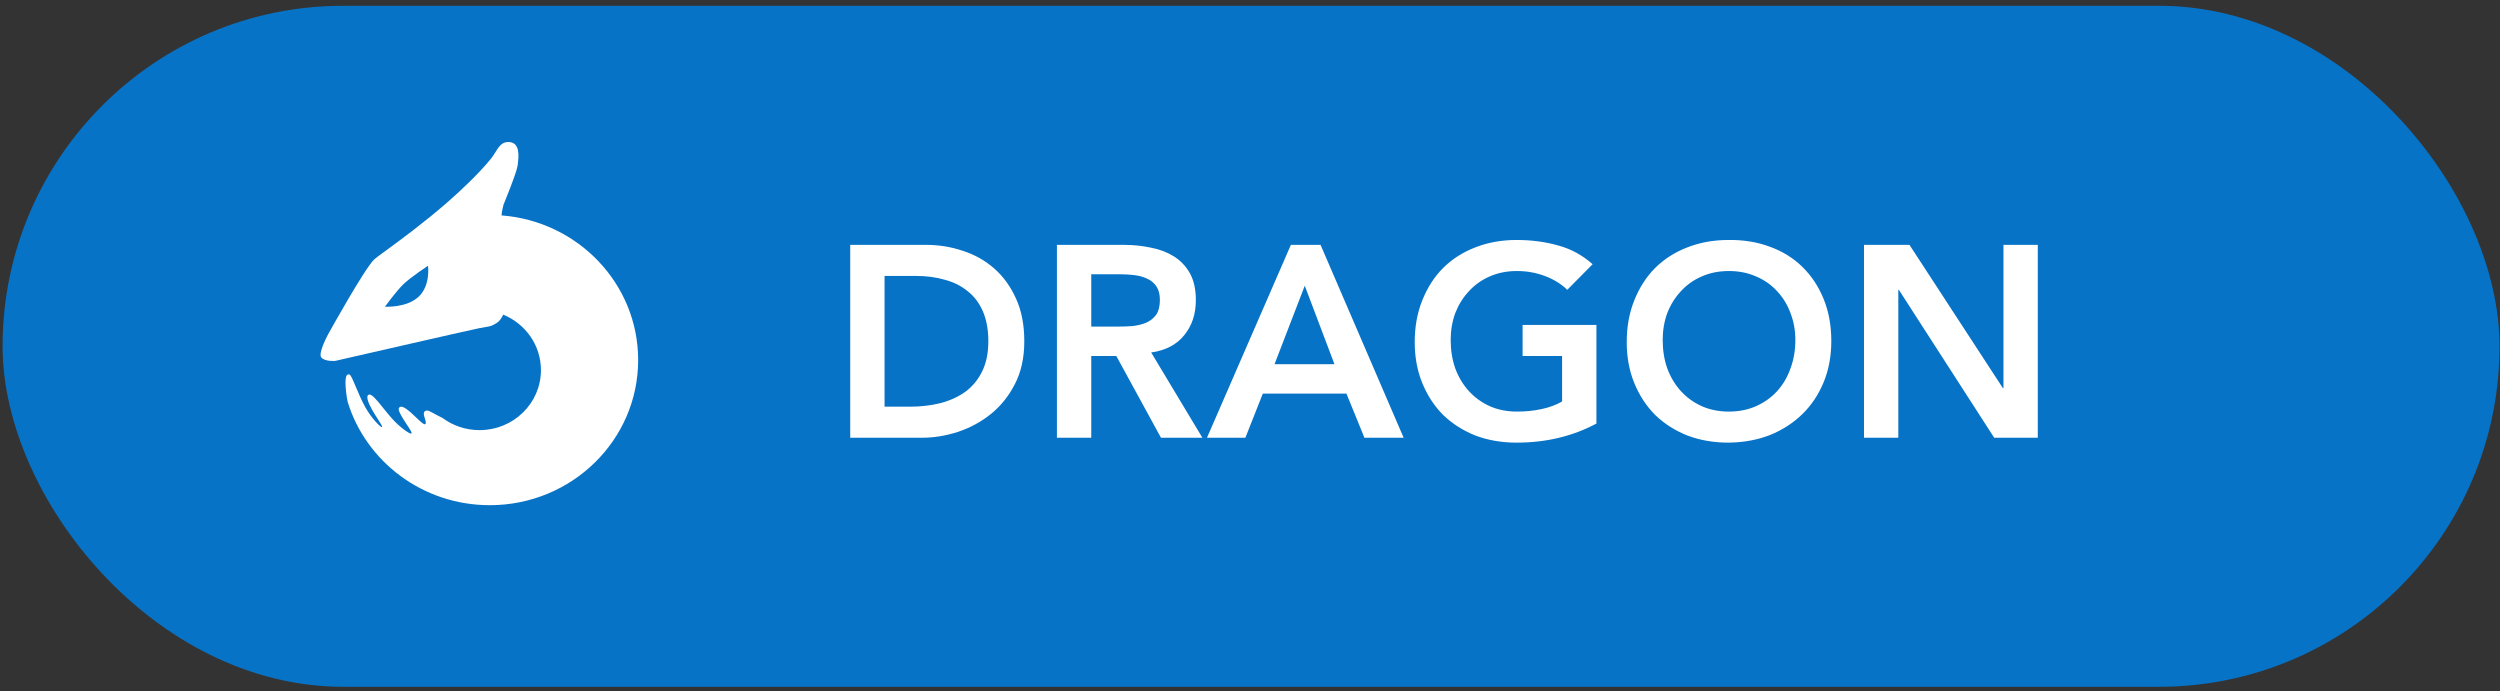 <svg width="293" height="81" viewBox="0 0 293 81" fill="none" xmlns="http://www.w3.org/2000/svg">
<rect x="0" y="0" width="293" height="81" fill="#333333" stroke="none"/>
<g clip-path="url(#clip0)">
<rect x="0.302" y="0.679" width="292.642" height="79.811" rx="39.906" fill="#0773C7"/>
<path d="M99.647 28.699H108.554C110.044 28.699 111.48 28.933 112.864 29.402C114.247 29.849 115.471 30.54 116.535 31.477C117.599 32.413 118.451 33.594 119.089 35.02C119.728 36.425 120.047 38.085 120.047 40.001C120.047 41.938 119.674 43.619 118.929 45.045C118.206 46.45 117.259 47.62 116.088 48.556C114.939 49.472 113.651 50.163 112.225 50.632C110.821 51.078 109.437 51.302 108.075 51.302H99.647V28.699ZM106.67 47.663C107.926 47.663 109.107 47.524 110.214 47.248C111.342 46.95 112.321 46.503 113.151 45.907C113.981 45.289 114.63 44.502 115.099 43.544C115.588 42.565 115.833 41.384 115.833 40.001C115.833 38.639 115.62 37.468 115.194 36.489C114.769 35.51 114.173 34.722 113.407 34.127C112.662 33.509 111.768 33.062 110.725 32.786C109.703 32.488 108.575 32.339 107.341 32.339H103.67V47.663H106.67ZM123.871 28.699H131.724C132.81 28.699 133.853 28.806 134.853 29.019C135.875 29.21 136.779 29.551 137.567 30.04C138.354 30.53 138.982 31.189 139.45 32.02C139.918 32.85 140.153 33.903 140.153 35.18C140.153 36.819 139.695 38.192 138.78 39.298C137.886 40.405 136.598 41.075 134.917 41.31L140.919 51.302H136.066L130.831 41.725H127.894V51.302H123.871V28.699ZM131.022 38.277C131.597 38.277 132.171 38.255 132.746 38.213C133.321 38.149 133.842 38.021 134.31 37.83C134.8 37.617 135.194 37.308 135.492 36.904C135.79 36.478 135.939 35.893 135.939 35.148C135.939 34.488 135.8 33.956 135.523 33.552C135.247 33.148 134.885 32.85 134.438 32.658C133.991 32.445 133.491 32.307 132.938 32.243C132.406 32.179 131.884 32.147 131.373 32.147H127.894V38.277H131.022ZM151.29 28.699H154.77L164.507 51.302H159.91L157.803 46.13H148.002L145.959 51.302H141.458L151.29 28.699ZM156.398 42.682L152.919 33.488L149.375 42.682H156.398ZM187.1 49.642C184.311 51.132 181.194 51.877 177.746 51.877C176 51.877 174.394 51.6 172.925 51.047C171.478 50.472 170.222 49.674 169.158 48.652C168.115 47.609 167.296 46.364 166.7 44.917C166.104 43.47 165.806 41.863 165.806 40.096C165.806 38.287 166.104 36.649 166.7 35.18C167.296 33.69 168.115 32.424 169.158 31.381C170.222 30.338 171.478 29.54 172.925 28.987C174.394 28.412 176 28.125 177.746 28.125C179.47 28.125 181.087 28.338 182.598 28.763C184.109 29.168 185.461 29.902 186.653 30.966L183.684 33.967C182.96 33.265 182.077 32.722 181.034 32.339C180.012 31.956 178.927 31.764 177.778 31.764C176.607 31.764 175.543 31.977 174.585 32.403C173.649 32.807 172.84 33.382 172.159 34.127C171.478 34.85 170.946 35.702 170.563 36.681C170.201 37.66 170.02 38.713 170.02 39.841C170.02 41.054 170.201 42.172 170.563 43.193C170.946 44.215 171.478 45.098 172.159 45.843C172.84 46.588 173.649 47.173 174.585 47.599C175.543 48.024 176.607 48.237 177.778 48.237C178.799 48.237 179.757 48.142 180.651 47.95C181.566 47.758 182.375 47.46 183.077 47.056V41.725H178.448V38.085H187.1V49.642ZM190.653 40.096C190.653 38.287 190.951 36.649 191.547 35.18C192.143 33.69 192.963 32.424 194.005 31.381C195.07 30.338 196.325 29.54 197.773 28.987C199.241 28.412 200.848 28.125 202.593 28.125C204.36 28.104 205.977 28.369 207.446 28.923C208.914 29.455 210.181 30.242 211.245 31.285C212.309 32.328 213.139 33.584 213.735 35.052C214.331 36.521 214.629 38.16 214.629 39.969C214.629 41.735 214.331 43.342 213.735 44.789C213.139 46.237 212.309 47.482 211.245 48.525C210.181 49.567 208.914 50.387 207.446 50.983C205.977 51.557 204.36 51.855 202.593 51.877C200.848 51.877 199.241 51.6 197.773 51.047C196.325 50.472 195.07 49.674 194.005 48.652C192.963 47.609 192.143 46.364 191.547 44.917C190.951 43.47 190.653 41.863 190.653 40.096ZM194.867 39.841C194.867 41.054 195.048 42.172 195.41 43.193C195.793 44.215 196.325 45.098 197.006 45.843C197.687 46.588 198.496 47.173 199.433 47.599C200.39 48.024 201.455 48.237 202.625 48.237C203.796 48.237 204.86 48.024 205.818 47.599C206.775 47.173 207.595 46.588 208.276 45.843C208.957 45.098 209.478 44.215 209.84 43.193C210.223 42.172 210.415 41.054 210.415 39.841C210.415 38.713 210.223 37.66 209.84 36.681C209.478 35.702 208.957 34.85 208.276 34.127C207.595 33.382 206.775 32.807 205.818 32.403C204.86 31.977 203.796 31.764 202.625 31.764C201.455 31.764 200.39 31.977 199.433 32.403C198.496 32.807 197.687 33.382 197.006 34.127C196.325 34.85 195.793 35.702 195.41 36.681C195.048 37.66 194.867 38.713 194.867 39.841ZM218.46 28.699H223.791L234.741 45.492H234.805V28.699H238.828V51.302H233.72L222.546 33.967H222.482V51.302H218.46V28.699Z" fill="white"/>
<path fill-rule="evenodd" clip-rule="evenodd" d="M58.246 37.832C58.535 37.656 58.779 37.287 58.977 36.877C61.574 37.939 63.399 40.448 63.399 43.373C63.399 47.26 60.178 50.411 56.204 50.411C54.572 50.411 53.068 49.88 51.861 48.985C51.465 48.798 51.139 48.618 50.873 48.47L50.873 48.47L50.873 48.47C50.459 48.242 50.188 48.092 50.019 48.115C49.522 48.184 49.666 48.64 49.797 49.055C49.886 49.337 49.969 49.599 49.841 49.707C49.707 49.821 49.272 49.406 48.764 48.922C48.073 48.263 47.246 47.474 46.856 47.711C46.547 47.899 46.847 48.407 47.213 49.029L47.24 49.075C47.395 49.337 47.575 49.605 47.738 49.849L47.738 49.849C48.071 50.346 48.339 50.746 48.205 50.814C48.043 50.895 46.913 50.133 45.962 49.075C45.594 48.666 45.238 48.223 44.908 47.812C44.184 46.911 43.581 46.161 43.242 46.25C42.835 46.357 43.143 47.197 43.596 48.005C43.807 48.383 44.056 48.768 44.272 49.101L44.272 49.101C44.607 49.62 44.862 50.013 44.769 50.061C44.645 50.126 43.549 49.058 42.805 47.711C42.363 46.911 41.991 46.028 41.691 45.312C41.365 44.536 41.122 43.958 40.962 43.9C40.407 43.697 40.407 44.83 40.63 46.464C40.659 46.677 40.702 46.9 40.755 47.127C42.914 54.117 49.551 59.208 57.403 59.208C67.007 59.208 74.792 51.593 74.792 42.2C74.792 33.261 67.74 25.932 58.78 25.246C58.791 24.825 59.011 23.989 59.011 23.989C59.011 23.989 60.593 20.162 60.676 19.344C60.682 19.29 60.688 19.231 60.695 19.169L60.695 19.168C60.794 18.285 60.977 16.642 59.564 16.642C58.809 16.642 58.458 17.203 58.056 17.846C57.902 18.092 57.741 18.351 57.546 18.594C56.144 20.345 53.785 22.532 52.448 23.697C49.622 26.16 46.849 28.183 45.232 29.364L45.232 29.364C44.497 29.901 44 30.263 43.847 30.413C42.689 31.541 38.538 39.029 38.538 39.029C38.538 39.029 37.195 41.432 37.672 41.919C38.15 42.406 39.3 42.294 39.3 42.294C39.3 42.294 54.759 38.748 56.143 38.468C56.515 38.393 56.778 38.349 56.98 38.316C57.529 38.226 57.627 38.209 58.246 37.832ZM47.316 33.274C46.486 34.063 45.11 35.946 45.11 35.946C45.11 35.946 47.668 36.103 49.077 34.764C50.485 33.425 50.162 31.143 50.162 31.143C50.162 31.143 48.146 32.486 47.316 33.274Z" fill="white"/>
</g>
<defs>
<clipPath id="clip0">
<rect width="292.642" height="79.811" fill="white" transform="translate(0.302 0.679)"/>
</clipPath>
</defs>
</svg>
